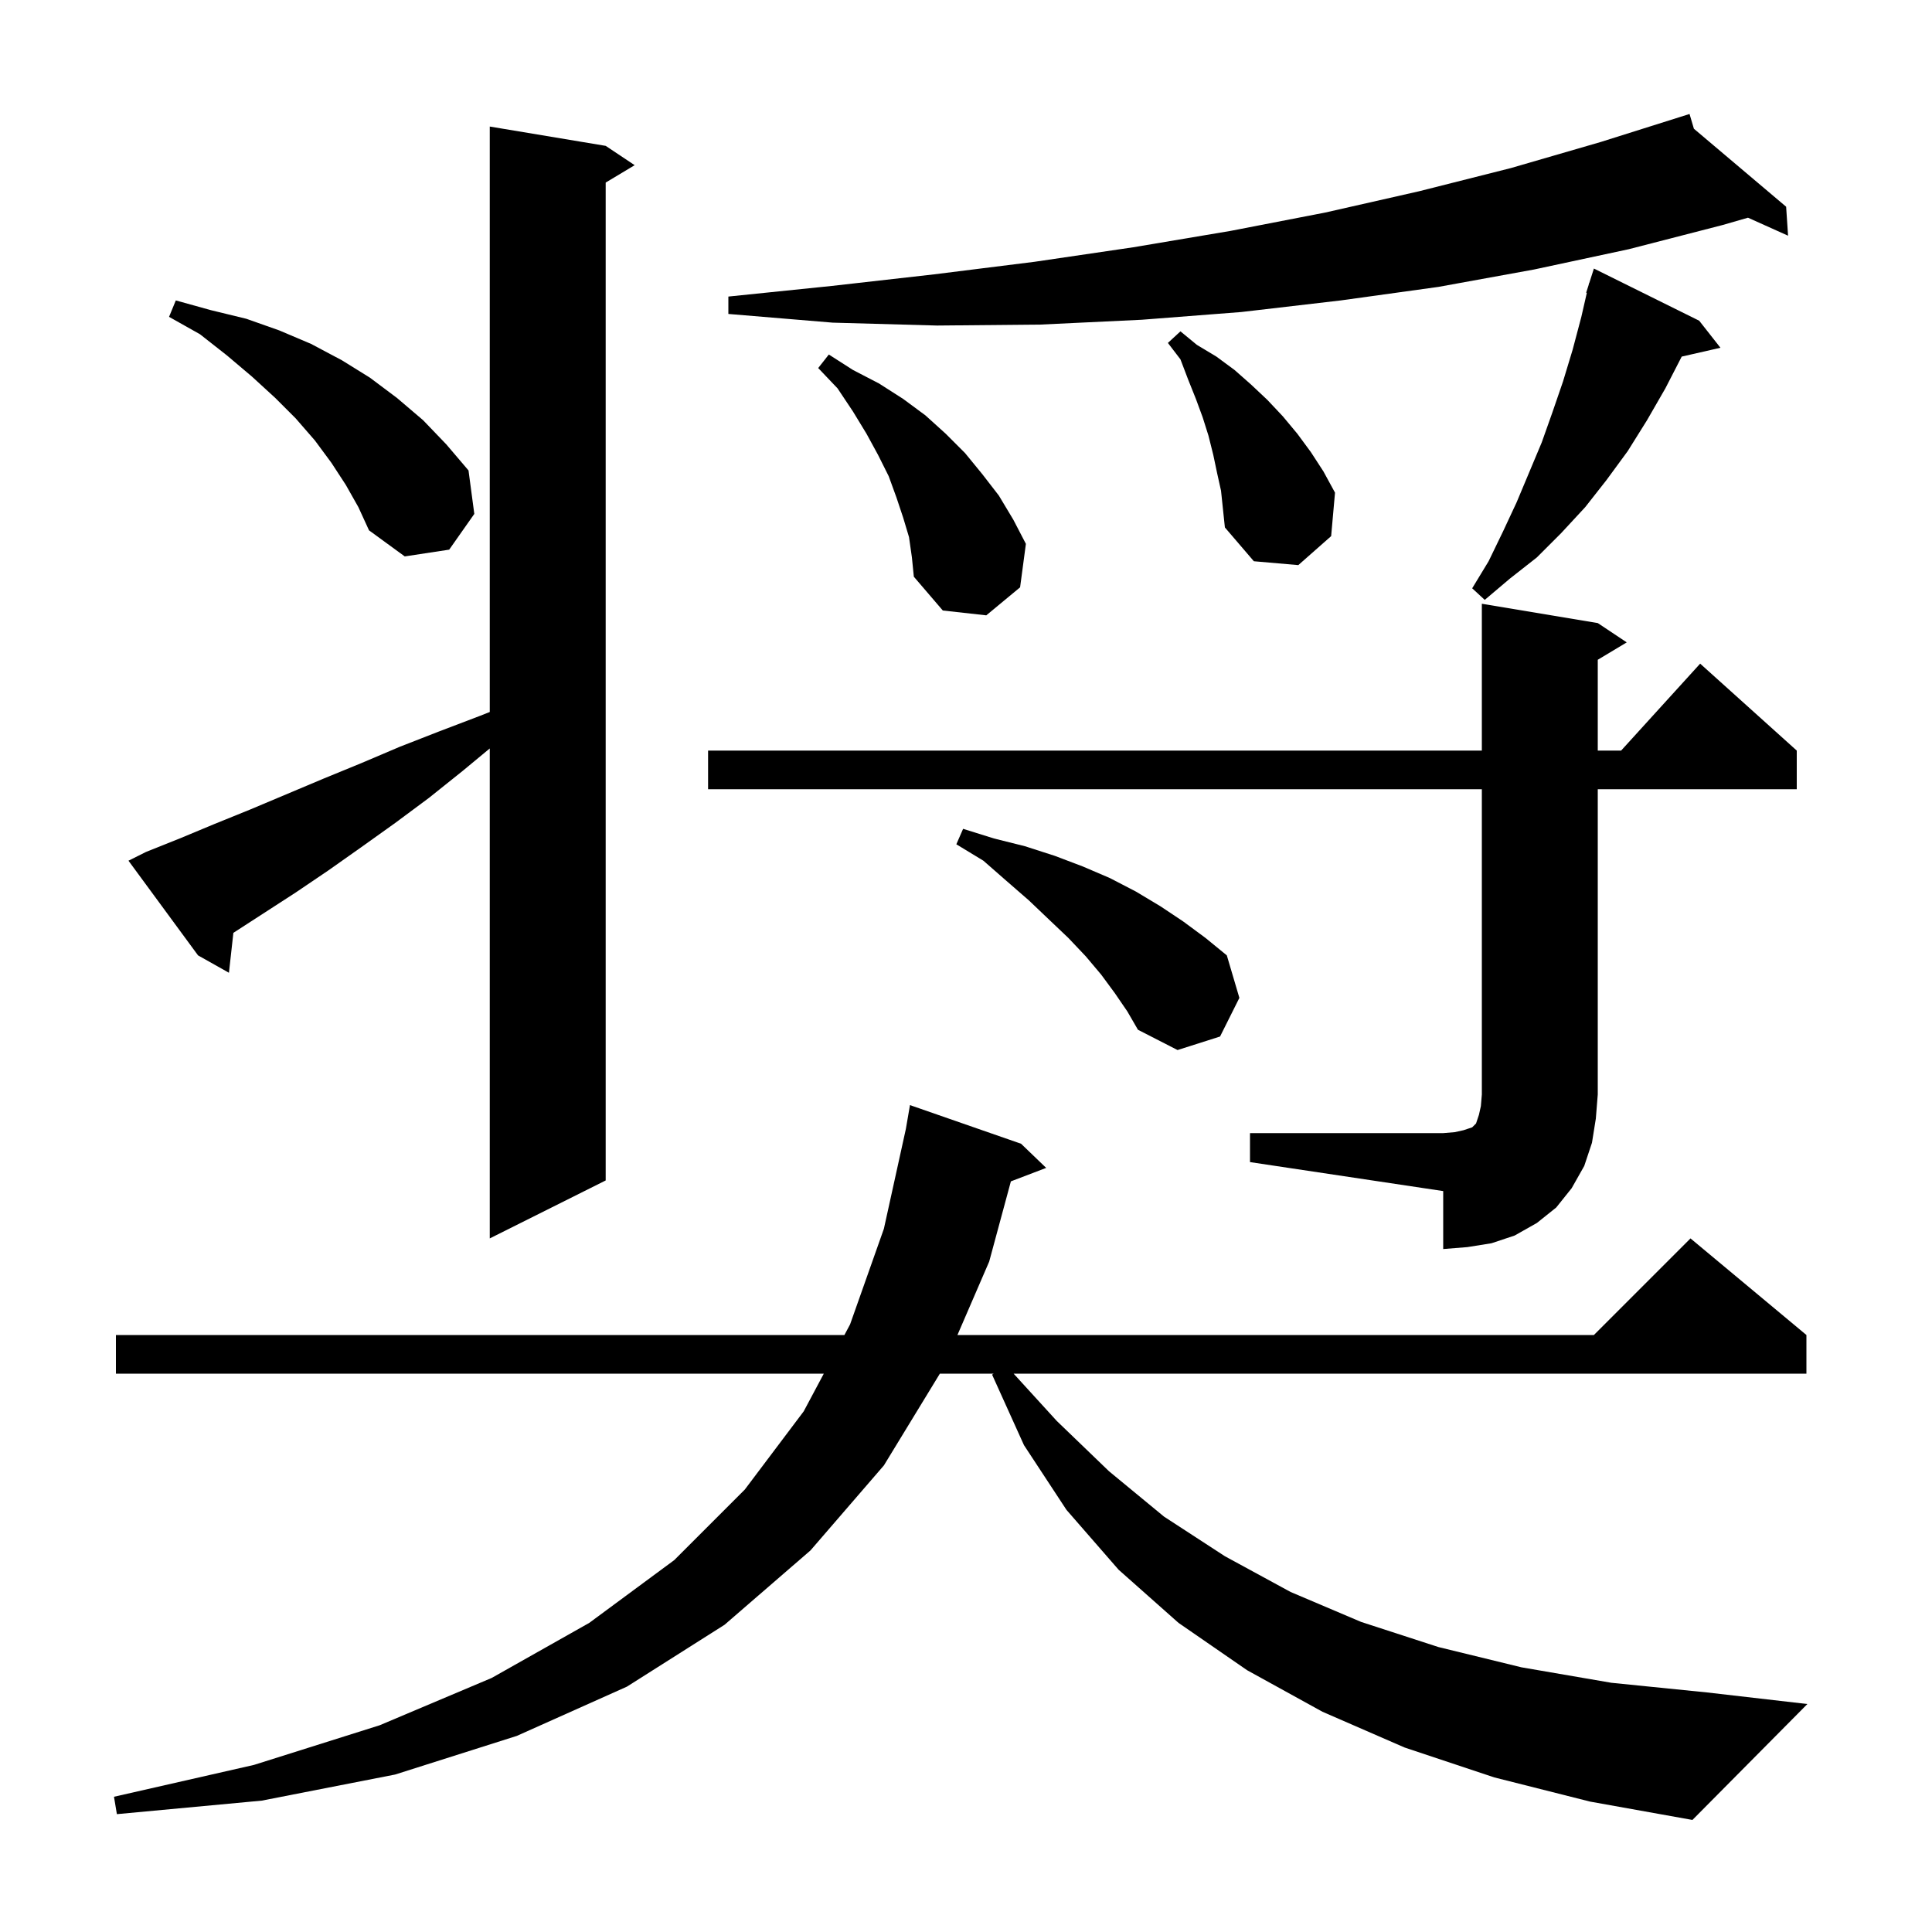<svg xmlns="http://www.w3.org/2000/svg" xmlns:xlink="http://www.w3.org/1999/xlink" version="1.1" baseProfile="full" viewBox="0 0 200 200" width="200" height="200">
<g fill="black">
<path d="M 154.7 184.0 L 145.4 180.9 L 136.9 177.2 L 129.1 172.9 L 122.0 168.0 L 115.8 162.5 L 110.4 156.3 L 106.0 149.6 L 102.7 142.3 L 102.867 142.2 L 97.295 142.2 L 91.5 151.7 L 83.9 160.5 L 75.0 168.2 L 64.9 174.6 L 53.5 179.7 L 40.9 183.7 L 27.1 186.4 L 12.1 187.8 L 11.8 186.0 L 26.3 182.7 L 39.3 178.6 L 50.9 173.7 L 61.0 168.0 L 69.8 161.5 L 77.1 154.2 L 83.2 146.1 L 85.28 142.2 L 12.0 142.2 L 12.0 138.2 L 87.413 138.2 L 88.0 137.1 L 91.5 127.2 L 93.773 116.877 L 94.2 114.4 L 105.7 118.4 L 108.3 120.9 L 104.646 122.295 L 102.4 130.6 L 99.114 138.2 L 165.0 138.2 L 175.0 128.2 L 187.0 138.2 L 187.0 142.2 L 104.93 142.2 L 109.4 147.1 L 114.8 152.3 L 120.5 157.0 L 126.8 161.1 L 133.6 164.8 L 140.9 167.9 L 148.9 170.5 L 157.5 172.6 L 166.8 174.2 L 176.7 175.2 L 187.1 176.4 L 175.2 188.4 L 164.6 186.5 Z M 129.4 117.3 L 149.4 117.3 L 150.6 117.2 L 151.5 117.0 L 152.4 116.7 L 152.8 116.3 L 153.1 115.4 L 153.3 114.5 L 153.4 113.3 L 153.4 81.7 L 73.3 81.7 L 73.3 77.7 L 153.4 77.7 L 153.4 62.5 L 165.4 64.5 L 168.4 66.5 L 165.4 68.3 L 165.4 77.7 L 167.818 77.7 L 176.0 68.7 L 186.0 77.7 L 186.0 81.7 L 165.4 81.7 L 165.4 113.3 L 165.2 115.8 L 164.8 118.3 L 164.0 120.7 L 162.7 123.0 L 161.1 125.0 L 159.1 126.6 L 156.8 127.9 L 154.4 128.7 L 151.9 129.1 L 149.4 129.3 L 149.4 123.3 L 129.4 120.3 Z M 15.1 88.2 L 18.6 86.8 L 22.2 85.3 L 25.9 83.8 L 33.5 80.6 L 37.4 79.0 L 41.4 77.3 L 45.5 75.7 L 49.7 74.1 L 50.7 73.705 L 50.7 13.1 L 62.7 15.1 L 65.7 17.1 L 62.7 18.9 L 62.7 122.2 L 50.7 128.2 L 50.7 77.48 L 47.9 79.8 L 44.4 82.6 L 40.9 85.2 L 37.4 87.7 L 34.0 90.1 L 30.6 92.4 L 24.159 96.568 L 23.7 100.7 L 20.5 98.9 L 13.3 89.1 Z M 115.4 102.8 L 114.0 100.9 L 112.4 99.0 L 110.6 97.1 L 108.6 95.2 L 106.5 93.2 L 104.2 91.2 L 101.8 89.1 L 99.0 87.4 L 99.7 85.8 L 102.9 86.8 L 106.1 87.6 L 109.2 88.6 L 112.1 89.7 L 114.9 90.9 L 117.6 92.3 L 120.1 93.8 L 122.5 95.4 L 124.8 97.1 L 127.0 98.9 L 128.3 103.3 L 126.3 107.3 L 121.9 108.7 L 117.8 106.6 L 116.7 104.7 Z M 94.1 55.6 L 93.5 53.6 L 92.8 51.5 L 92.0 49.3 L 90.9 47.1 L 89.7 44.9 L 88.3 42.6 L 86.7 40.2 L 84.7 38.1 L 85.8 36.7 L 88.3 38.3 L 91.0 39.7 L 93.5 41.3 L 95.8 43.0 L 97.9 44.9 L 99.9 46.9 L 101.7 49.1 L 103.4 51.3 L 104.9 53.8 L 106.2 56.3 L 105.6 60.8 L 102.1 63.7 L 97.6 63.2 L 94.6 59.7 L 94.4 57.7 Z M 175.9 33.2 L 178.1 36.0 L 174.09 36.915 L 172.4 40.2 L 170.5 43.5 L 168.5 46.7 L 166.3 49.7 L 164.1 52.5 L 161.6 55.2 L 159.1 57.7 L 156.3 59.9 L 153.7 62.1 L 152.4 60.9 L 154.1 58.1 L 155.6 55.0 L 157.0 52.0 L 159.6 45.8 L 160.7 42.7 L 161.8 39.5 L 162.8 36.2 L 163.7 32.8 L 164.268 30.317 L 164.2 30.3 L 164.45 29.519 L 164.5 29.3 L 164.518 29.306 L 165.0 27.8 Z M 126.0 49.0 L 125.6 47.1 L 125.1 45.1 L 124.5 43.2 L 123.8 41.3 L 123.0 39.3 L 122.2 37.2 L 120.9 35.5 L 122.2 34.3 L 123.9 35.7 L 125.9 36.9 L 127.8 38.3 L 129.5 39.8 L 131.2 41.4 L 132.8 43.1 L 134.3 44.9 L 135.7 46.8 L 137.0 48.8 L 138.2 51.0 L 137.8 55.5 L 134.4 58.5 L 129.8 58.1 L 126.8 54.6 L 126.4 50.8 Z M 35.8 50.2 L 34.3 47.9 L 32.6 45.6 L 30.6 43.3 L 28.5 41.2 L 26.1 39.0 L 23.5 36.8 L 20.7 34.6 L 17.5 32.8 L 18.2 31.1 L 21.8 32.1 L 25.5 33.0 L 28.9 34.2 L 32.2 35.6 L 35.4 37.3 L 38.3 39.1 L 41.1 41.2 L 43.8 43.5 L 46.2 46.0 L 48.5 48.7 L 49.1 53.2 L 46.5 56.9 L 41.9 57.6 L 38.2 54.9 L 37.1 52.5 Z M 175.352 13.327 L 184.9 21.4 L 185.1 24.4 L 180.952 22.536 L 178.3 23.3 L 168.6 25.8 L 158.8 27.9 L 148.9 29.7 L 138.8 31.1 L 128.5 32.3 L 118.2 33.1 L 107.7 33.6 L 97.0 33.7 L 86.2 33.4 L 75.4 32.5 L 75.4 30.7 L 86.1 29.6 L 96.7 28.4 L 107.1 27.1 L 117.3 25.6 L 127.4 23.9 L 137.2 22.0 L 146.9 19.8 L 156.4 17.4 L 165.7 14.7 L 173.905 12.114 L 173.9 12.1 L 173.913 12.111 L 174.9 11.8 Z " />
</g>
</svg>
